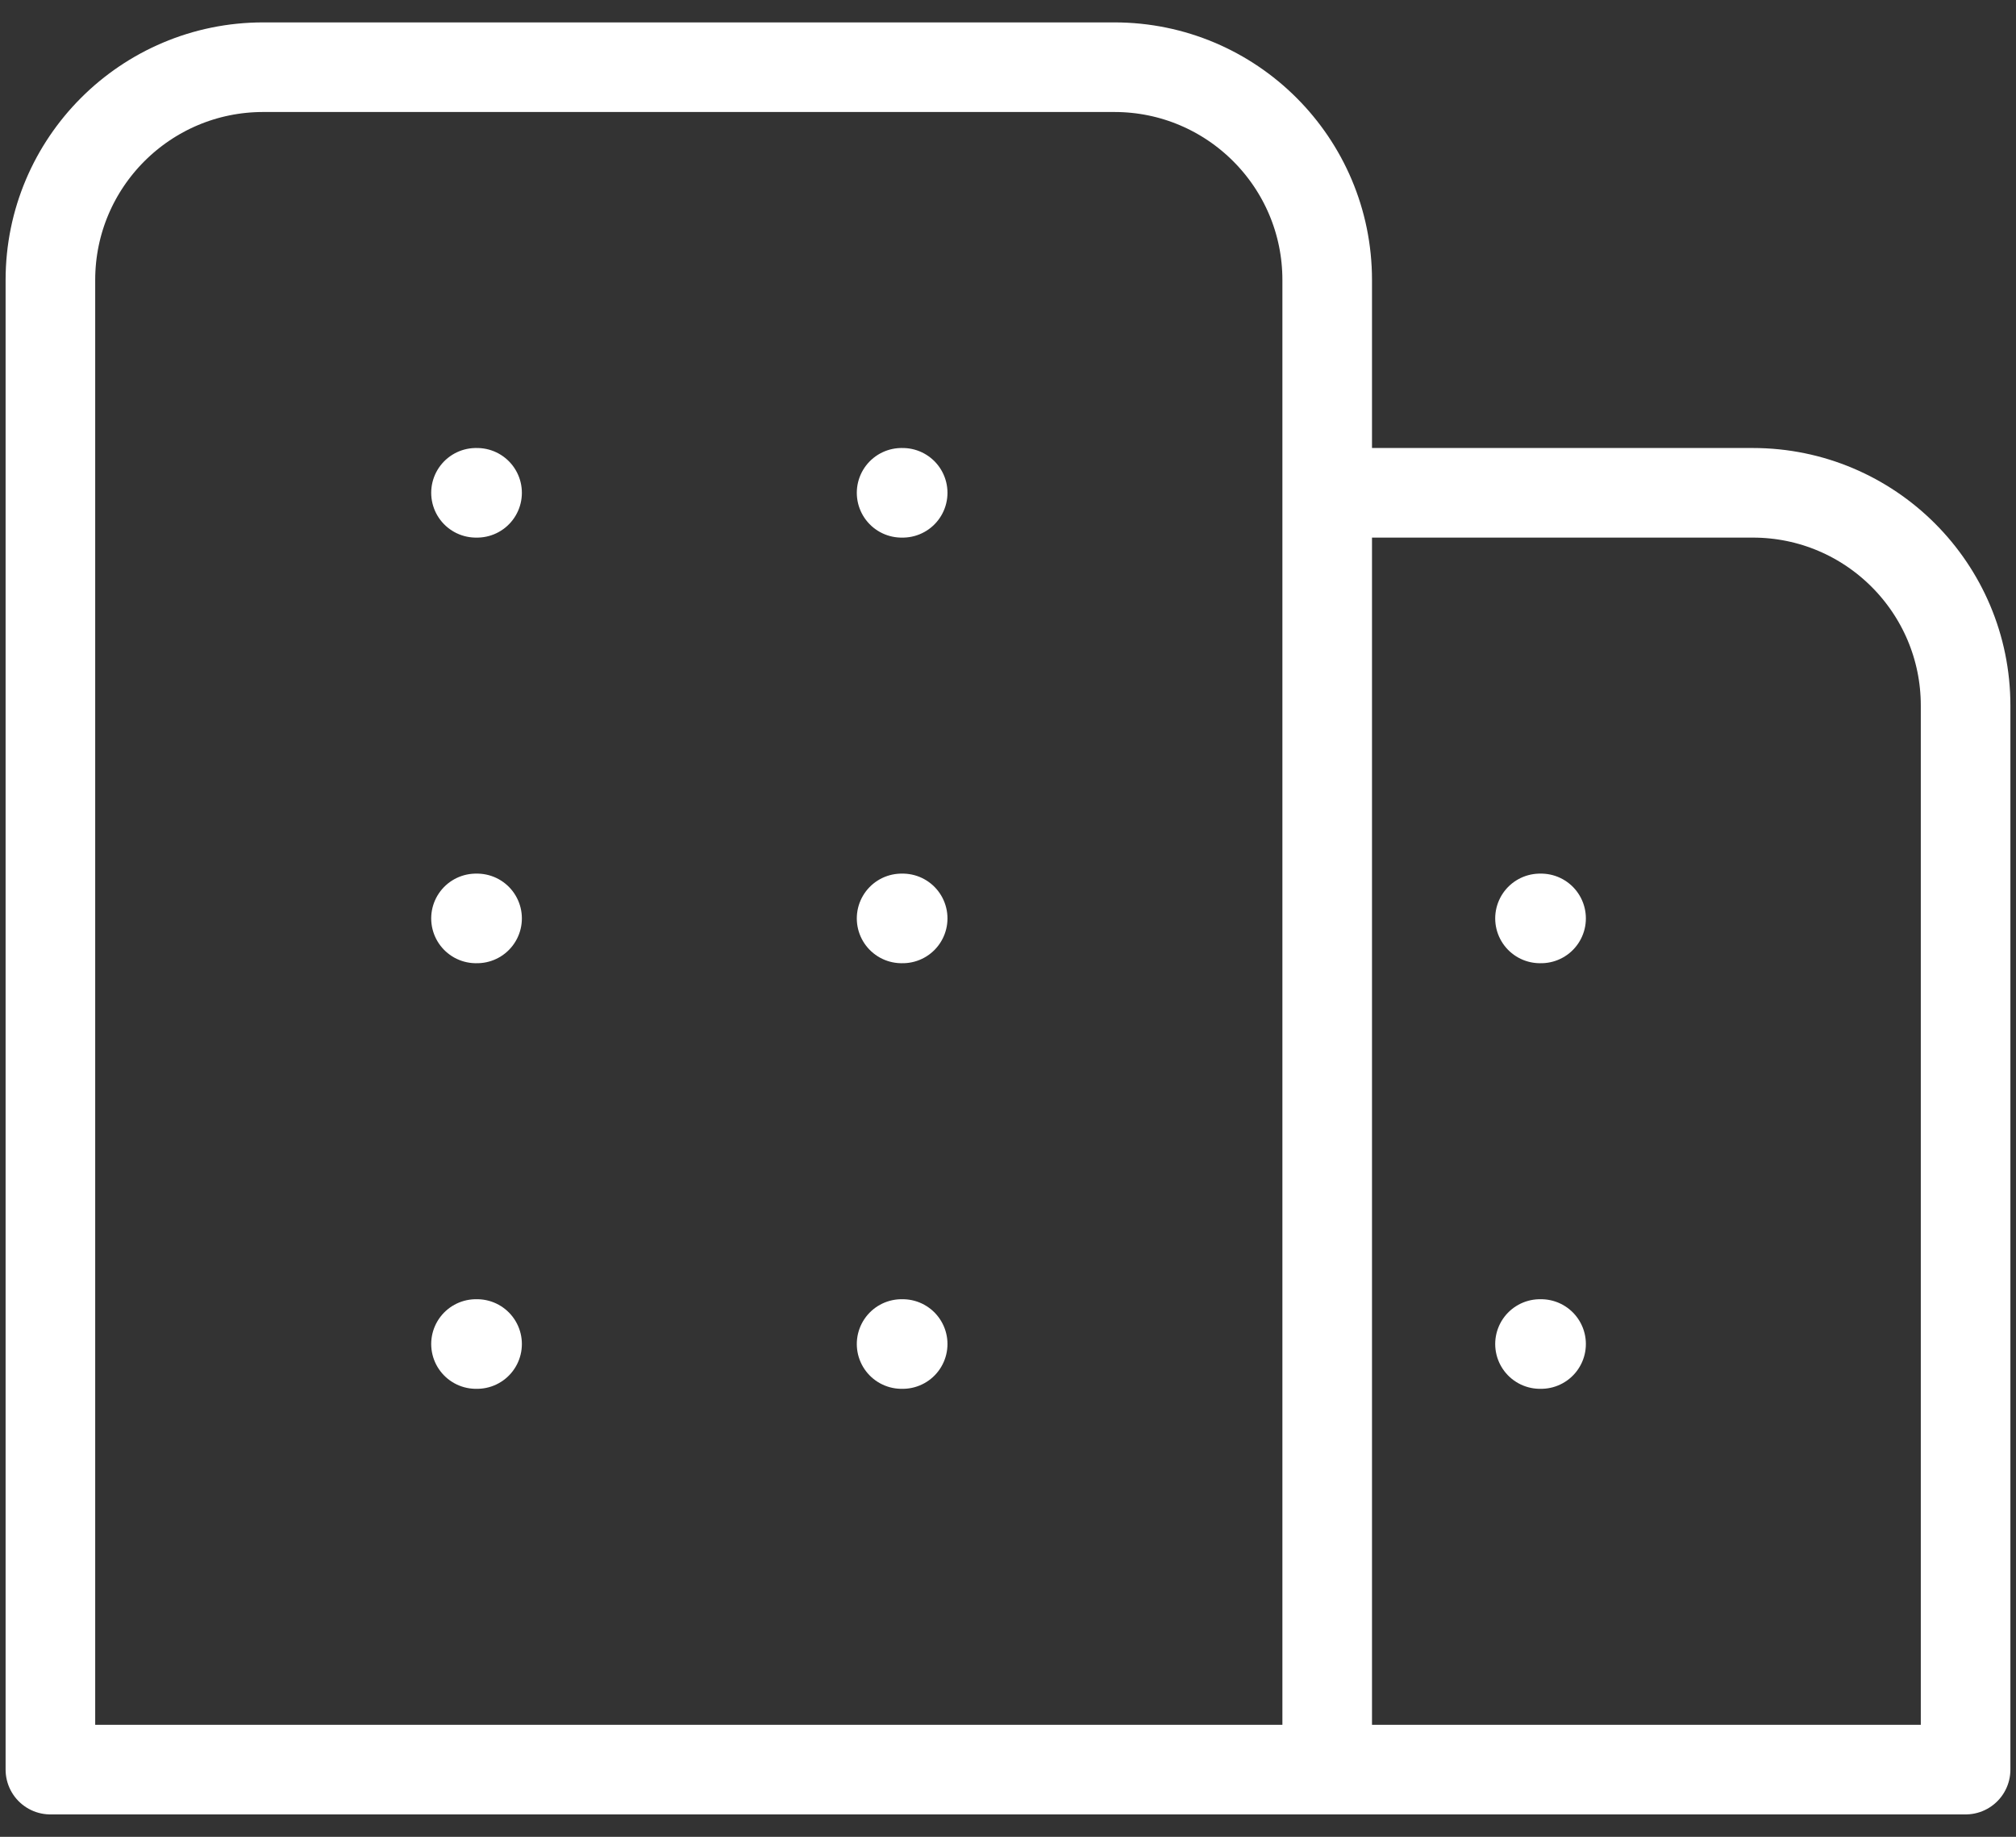 <svg width="45" height="41" viewBox="0 0 45 41" fill="none" xmlns="http://www.w3.org/2000/svg">
<rect x="0" y="0" width="45" height="41" fill="#333333" stroke="none"/>
<path d="M20.125 39.5H43.875V15.75C43.875 13.127 41.748 11 39.125 11H29.625M20.125 30H20.149M34.375 30H34.399M10.625 30H10.649M20.125 20.5H20.149M34.375 20.5H34.399M10.625 20.5H10.649M20.125 11H20.149M10.625 11H10.649M29.625 39.5V6.25C29.625 3.627 27.498 1.5 24.875 1.5H5.875C3.252 1.5 1.125 3.627 1.125 6.25V39.5H29.625Z" stroke="white" stroke-width="2" stroke-linecap="round" stroke-linejoin="round"/>
</svg>
